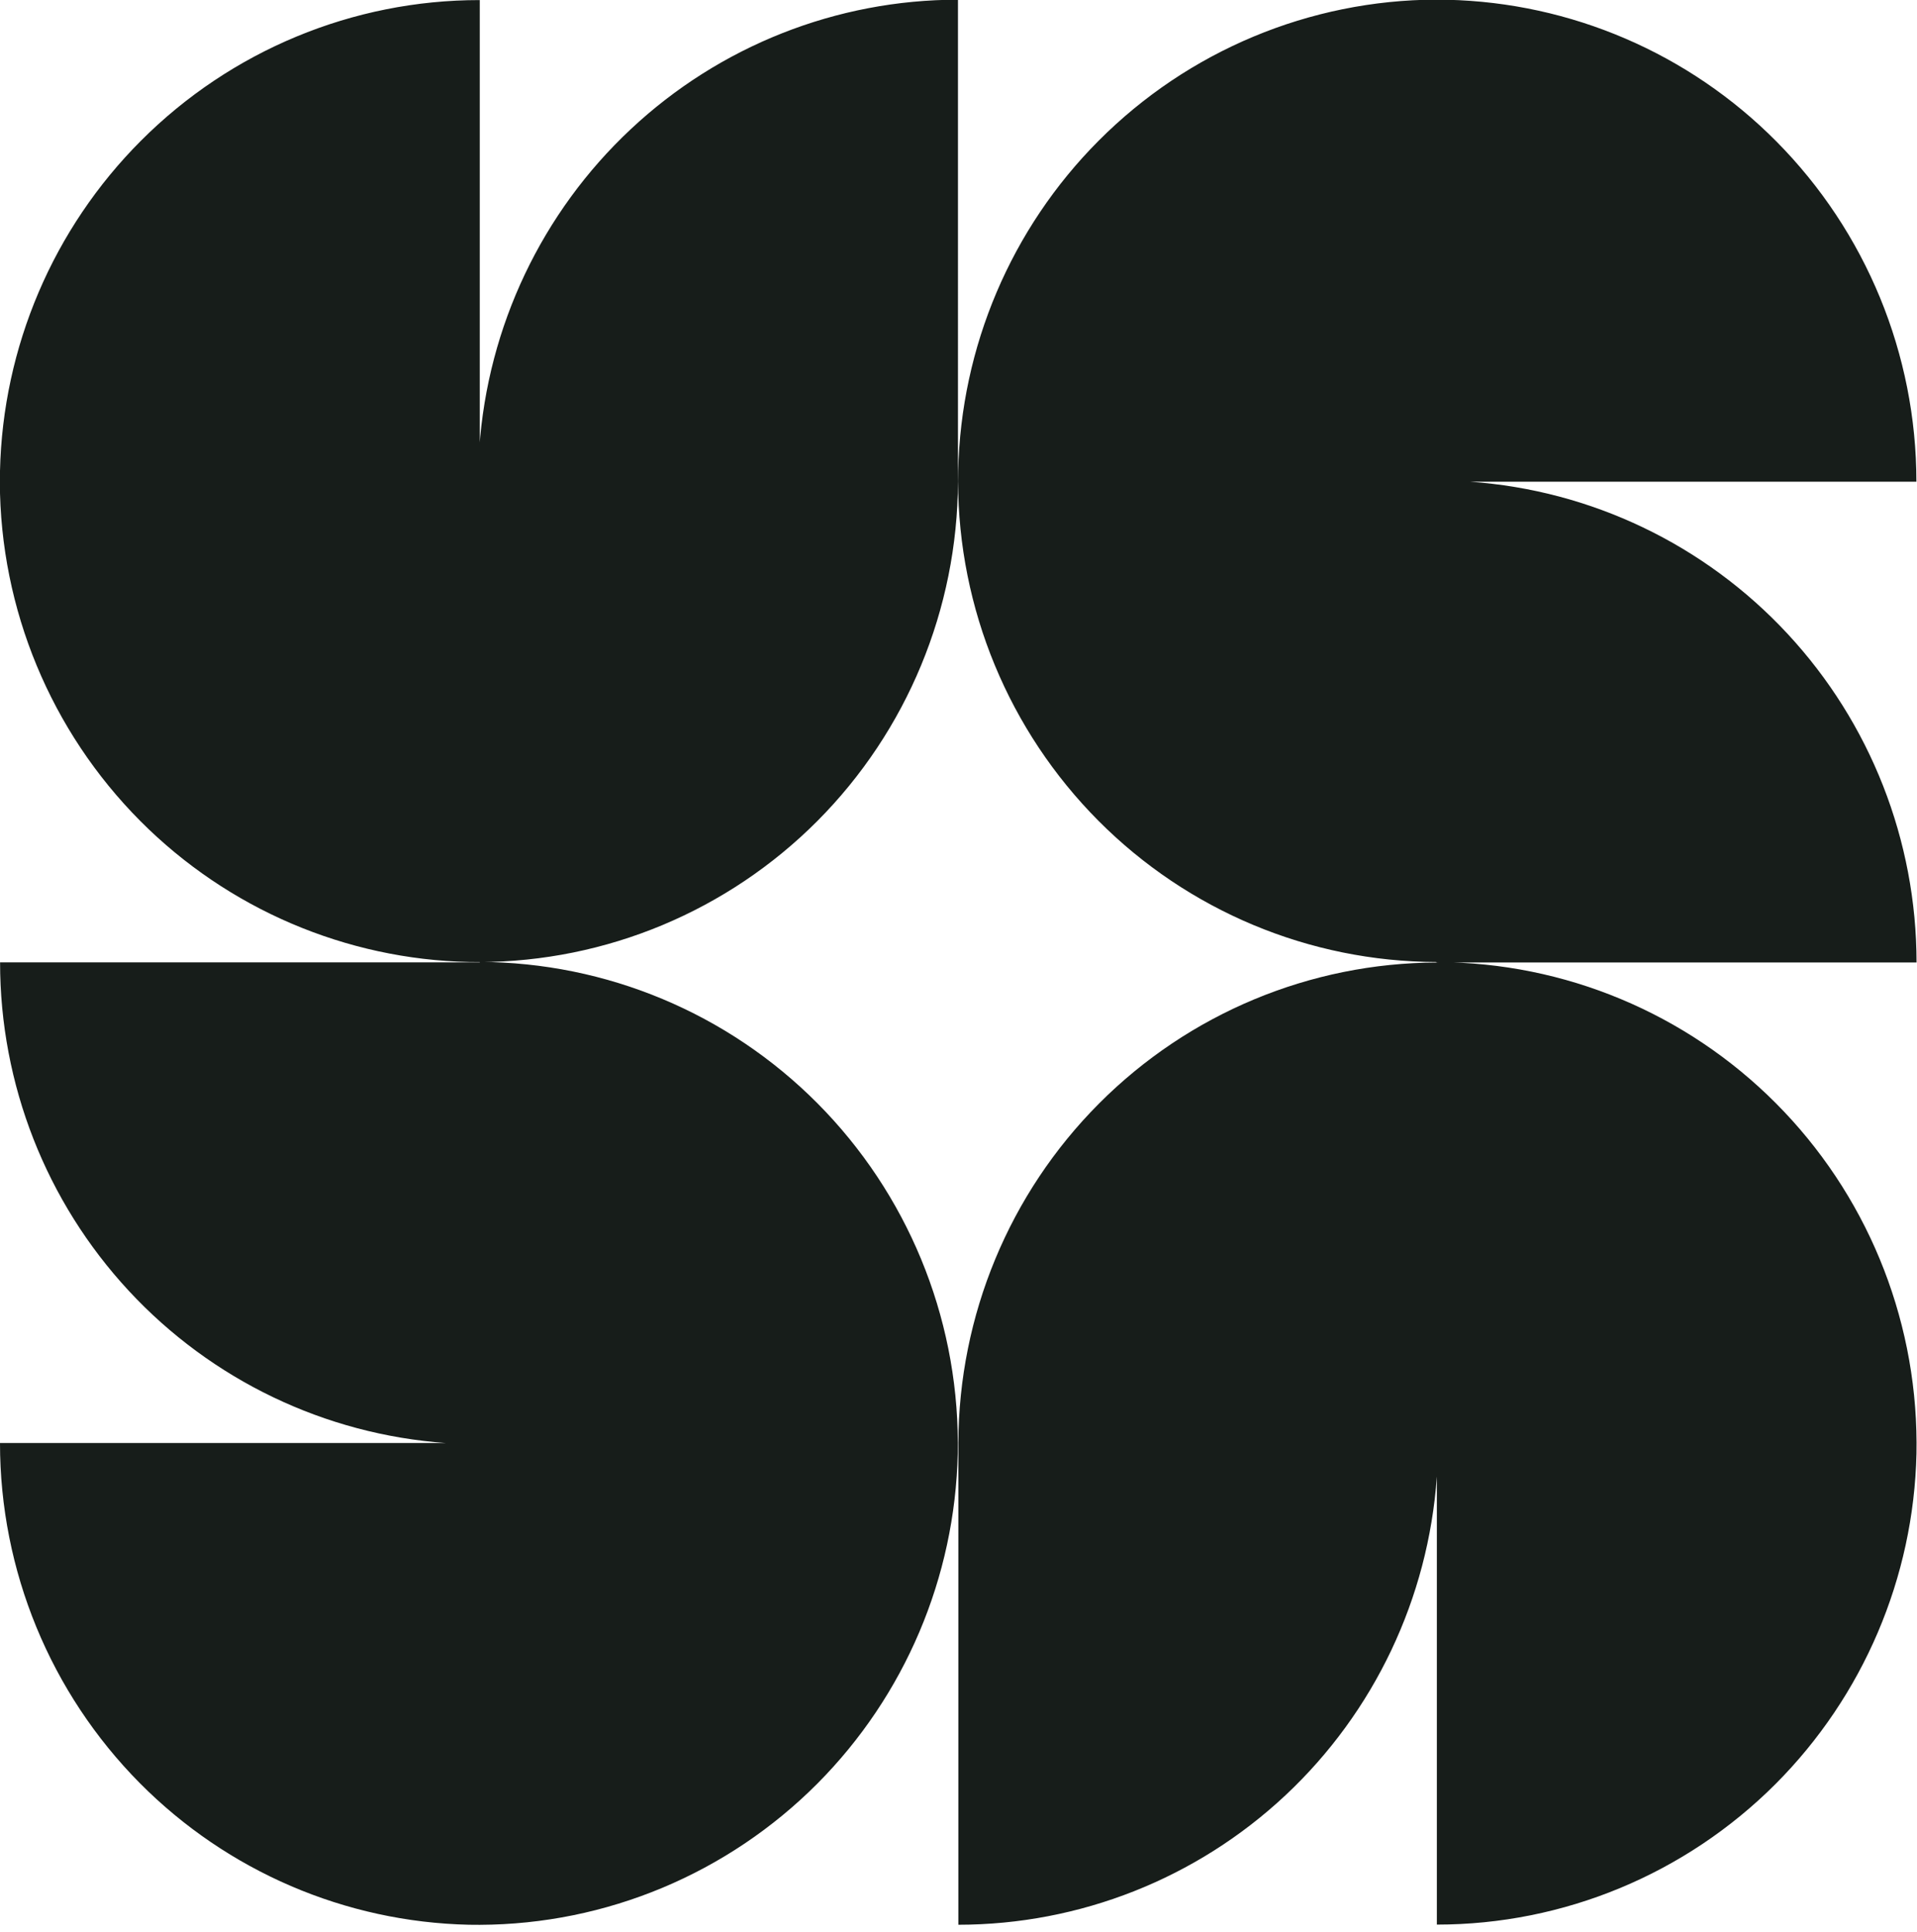 <svg viewBox="0 0 256 258" xmlns="http://www.w3.org/2000/svg"><path fill="#171D1A" d="M64.07 59.91V.01C47.11 0 30.84 6.76 18.83 18.79 7.11 30.52.37 46.34-.001 62.92l-.02 1.45c.05 17 6.81 33.29 18.78 45.31 11.68 11.72 27.41 18.45 43.88 18.81l1.39.01c16.92-.05 33.14-6.82 45.12-18.84 11.97-12.02 18.72-28.32 18.78-45.32V-.04c-16.22 0-31.84 6.18-43.7 17.3 -11.86 11.11-19.09 26.33-20.22 42.58Zm127.8 68.64h64.07c-.01-16.3-6.16-31.98-17.23-43.9 -11.07-11.92-26.22-19.17-42.4-20.31h59.61c0-17.04-6.73-33.38-18.7-45.45C225.54 7.11 209.79.35 193.28-.03l-1.45-.02c-16.94.05-33.16 6.83-45.13 18.86 -11.68 11.73-18.38 27.53-18.74 44.09l-.02 1.4c.04 17 6.78 33.3 18.75 45.33 11.96 12.02 28.18 18.81 45.11 18.86Zm-127.78-.01H.01c0 16.28 6.14 31.96 17.2 43.88 11.05 11.91 26.19 19.17 42.36 20.32H0c-.001 17.03 6.72 33.37 18.69 45.44 11.68 11.77 27.42 18.53 43.93 18.9l1.44.01c16.92-.06 33.14-6.85 45.11-18.88 11.67-11.74 18.37-27.54 18.73-44.1l.01-1.41c-.05-17.01-6.79-33.31-18.75-45.34 -11.97-12.04-28.19-18.82-45.12-18.88Zm127.98.02h-.16c-16.94.04-33.16 6.81-45.14 18.83 -11.98 12.02-18.73 28.31-18.79 45.32v64.37c16.21-.01 31.82-6.18 43.68-17.29s19.08-26.33 20.22-42.58v59.85c16.95 0 33.22-6.76 45.23-18.78 11.71-11.74 18.45-27.56 18.82-44.14l.01-1.46c-.06-17.01-6.81-33.31-18.79-45.33 -11.98-12.03-28.21-18.8-45.14-18.84Z"/></svg>